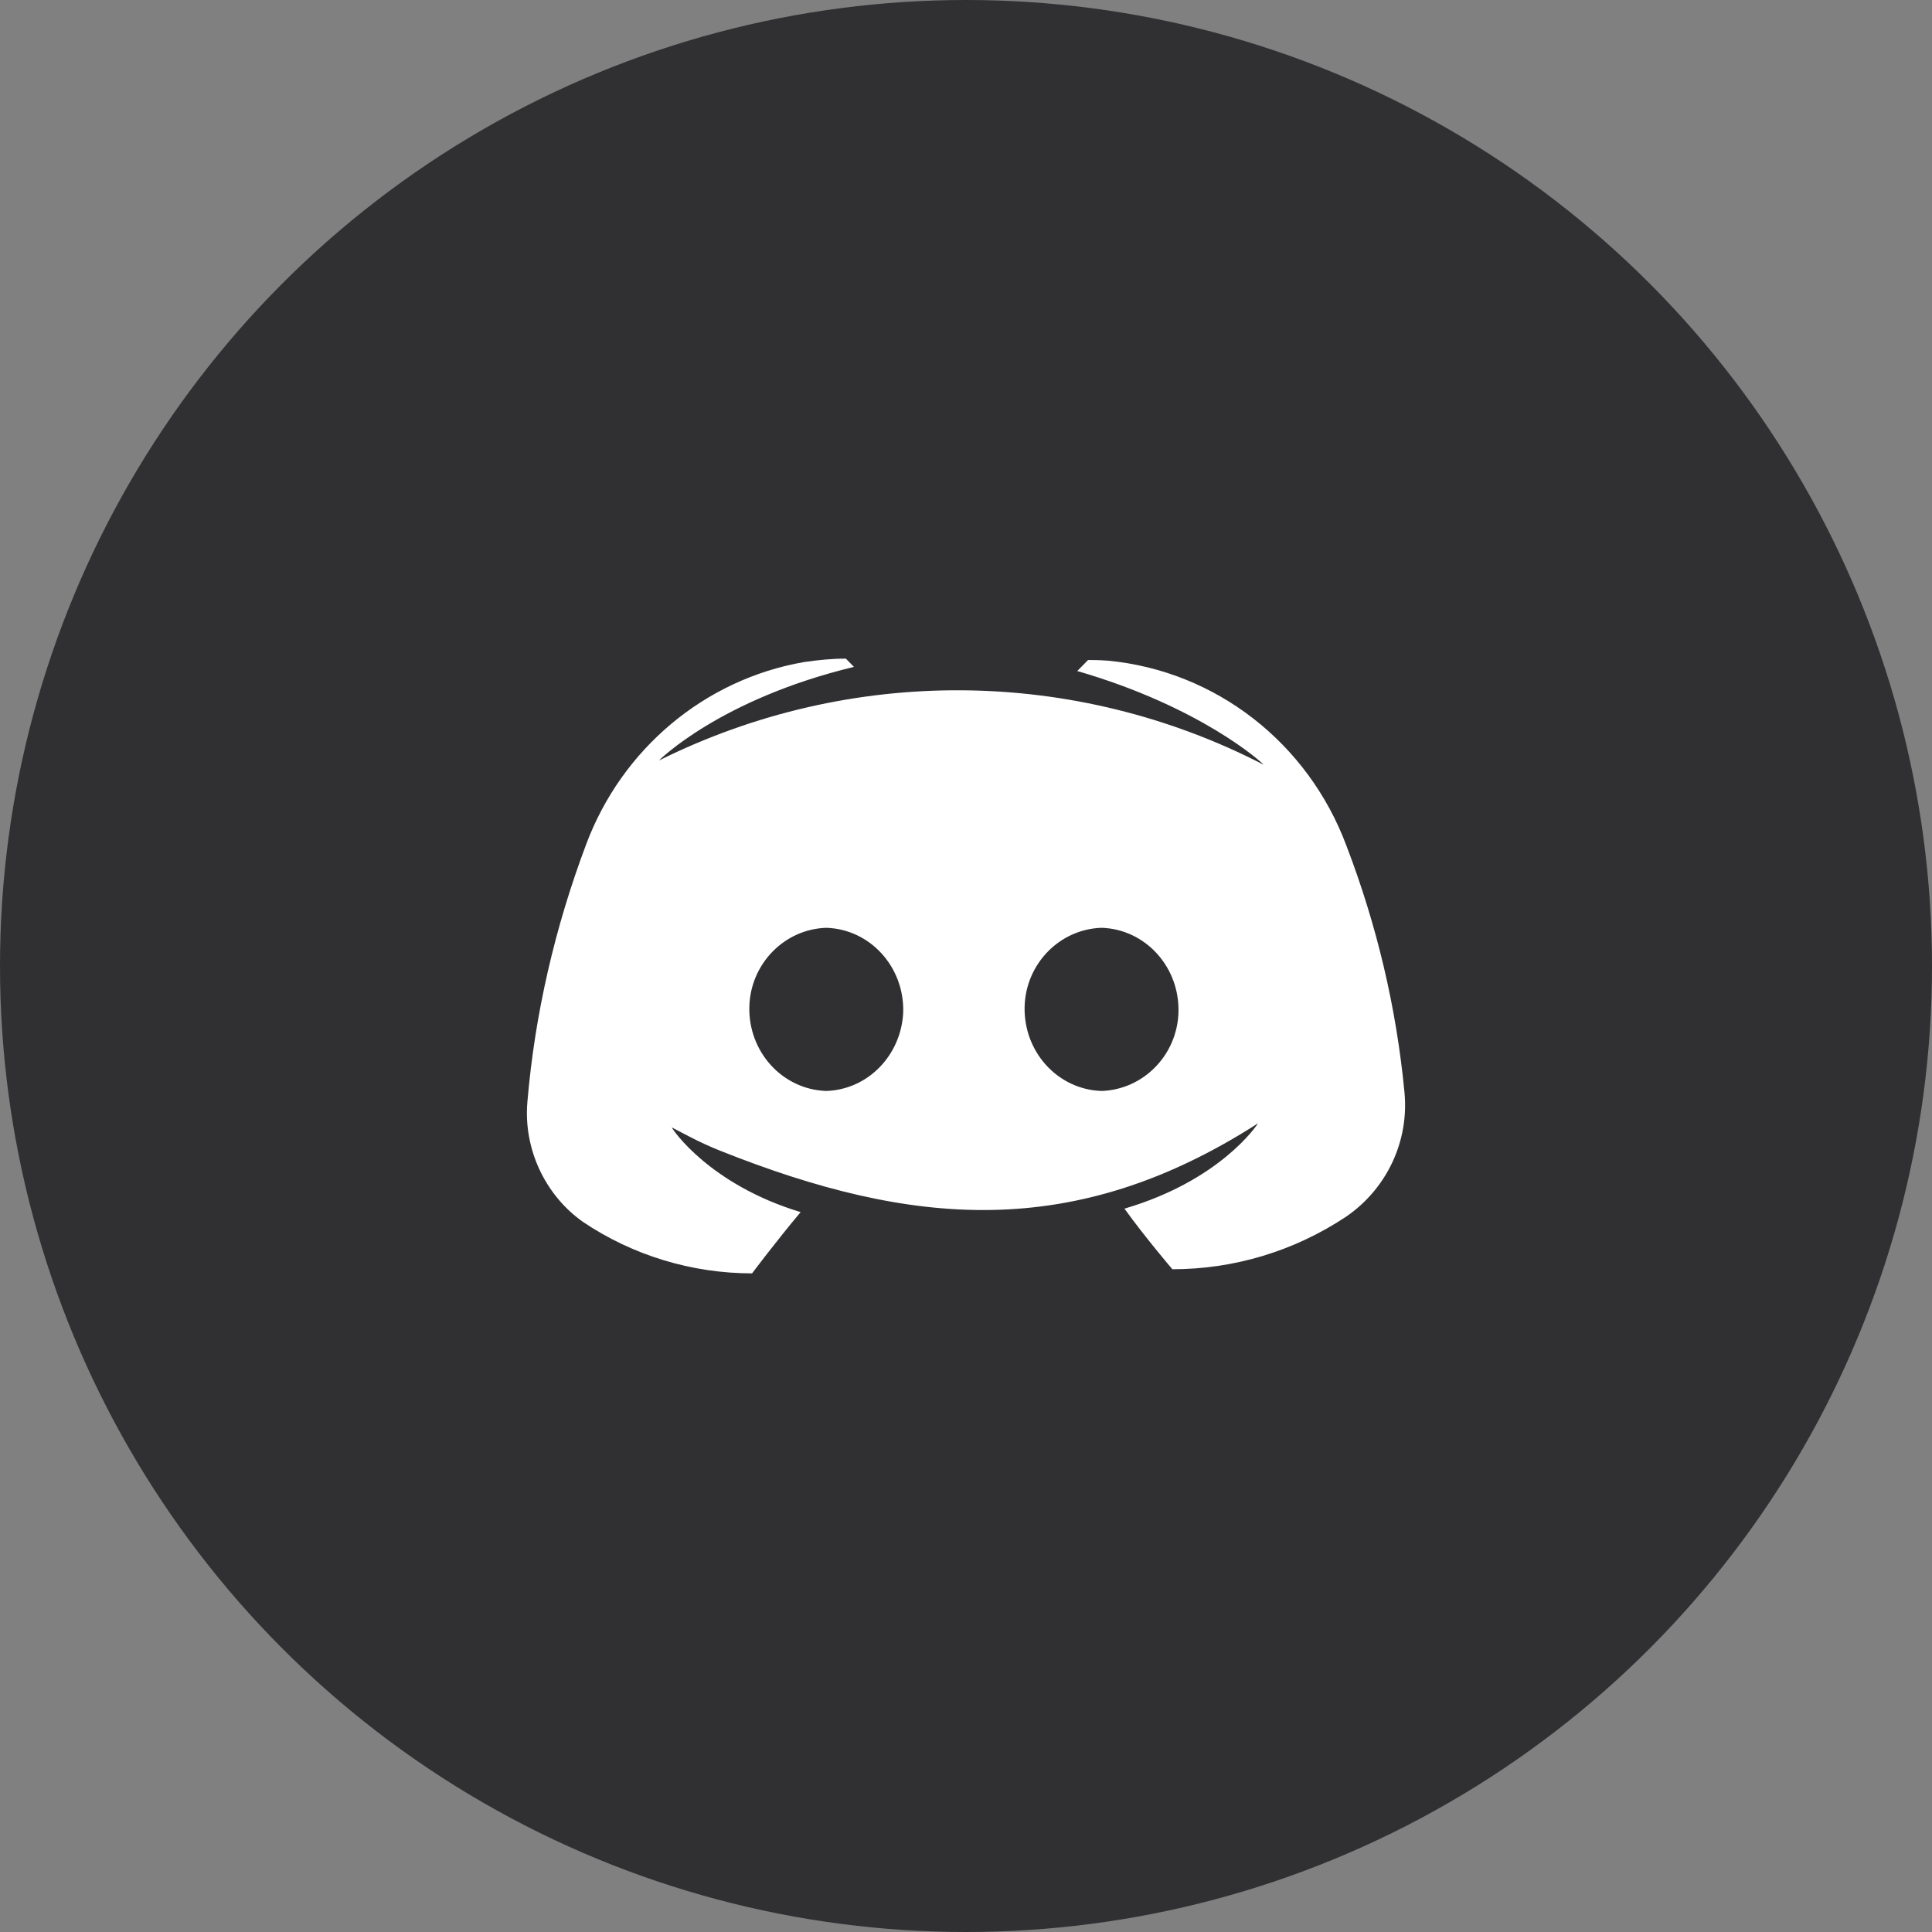 <svg width="44" height="44" viewBox="0 0 44 44" fill="none" xmlns="http://www.w3.org/2000/svg">
<rect x="0" y="0" width="44" height="44" fill="#808080" stroke="none"/>
<circle cx="22" cy="22" r="22" fill="#302F32"/>
<path d="M16.406 26.209C20.756 27.941 24.457 28.278 28.652 25.582C28.621 25.629 27.791 26.884 25.609 27.526C26.07 28.169 26.7 28.906 26.7 28.906C28.099 28.906 29.466 28.498 30.649 27.714C31.571 27.087 32.094 26.006 31.986 24.877C31.802 22.948 31.356 21.067 30.665 19.264C29.789 16.913 27.684 15.282 25.241 15.047C25.026 15.031 24.872 15.031 24.78 15.031L24.534 15.282C27.346 16.097 28.744 17.367 28.775 17.414C24.457 15.188 19.356 15.157 15.007 17.32C15.007 17.32 16.39 15.925 19.448 15.188L19.264 15C18.941 15 18.634 15.031 18.311 15.078C16.052 15.47 14.162 17.054 13.348 19.233C12.641 21.114 12.18 23.09 12.011 25.096C11.919 26.162 12.411 27.213 13.271 27.824C14.408 28.592 15.76 29 17.128 29C17.128 29 17.681 28.263 18.234 27.605C16.16 26.978 15.315 25.723 15.299 25.676L15.69 25.88C15.923 26.002 16.162 26.111 16.406 26.209ZM18.818 24.846C17.819 24.814 17.035 23.952 17.066 22.917C17.097 21.945 17.865 21.161 18.818 21.13C19.817 21.161 20.6 22.023 20.57 23.058C20.523 24.03 19.771 24.814 18.818 24.846ZM25.087 24.846C24.088 24.814 23.305 23.952 23.335 22.917C23.366 21.945 24.134 21.161 25.087 21.13C26.086 21.161 26.869 22.023 26.839 23.058C26.808 24.03 26.04 24.814 25.087 24.846Z" fill="white"/>
</svg>

